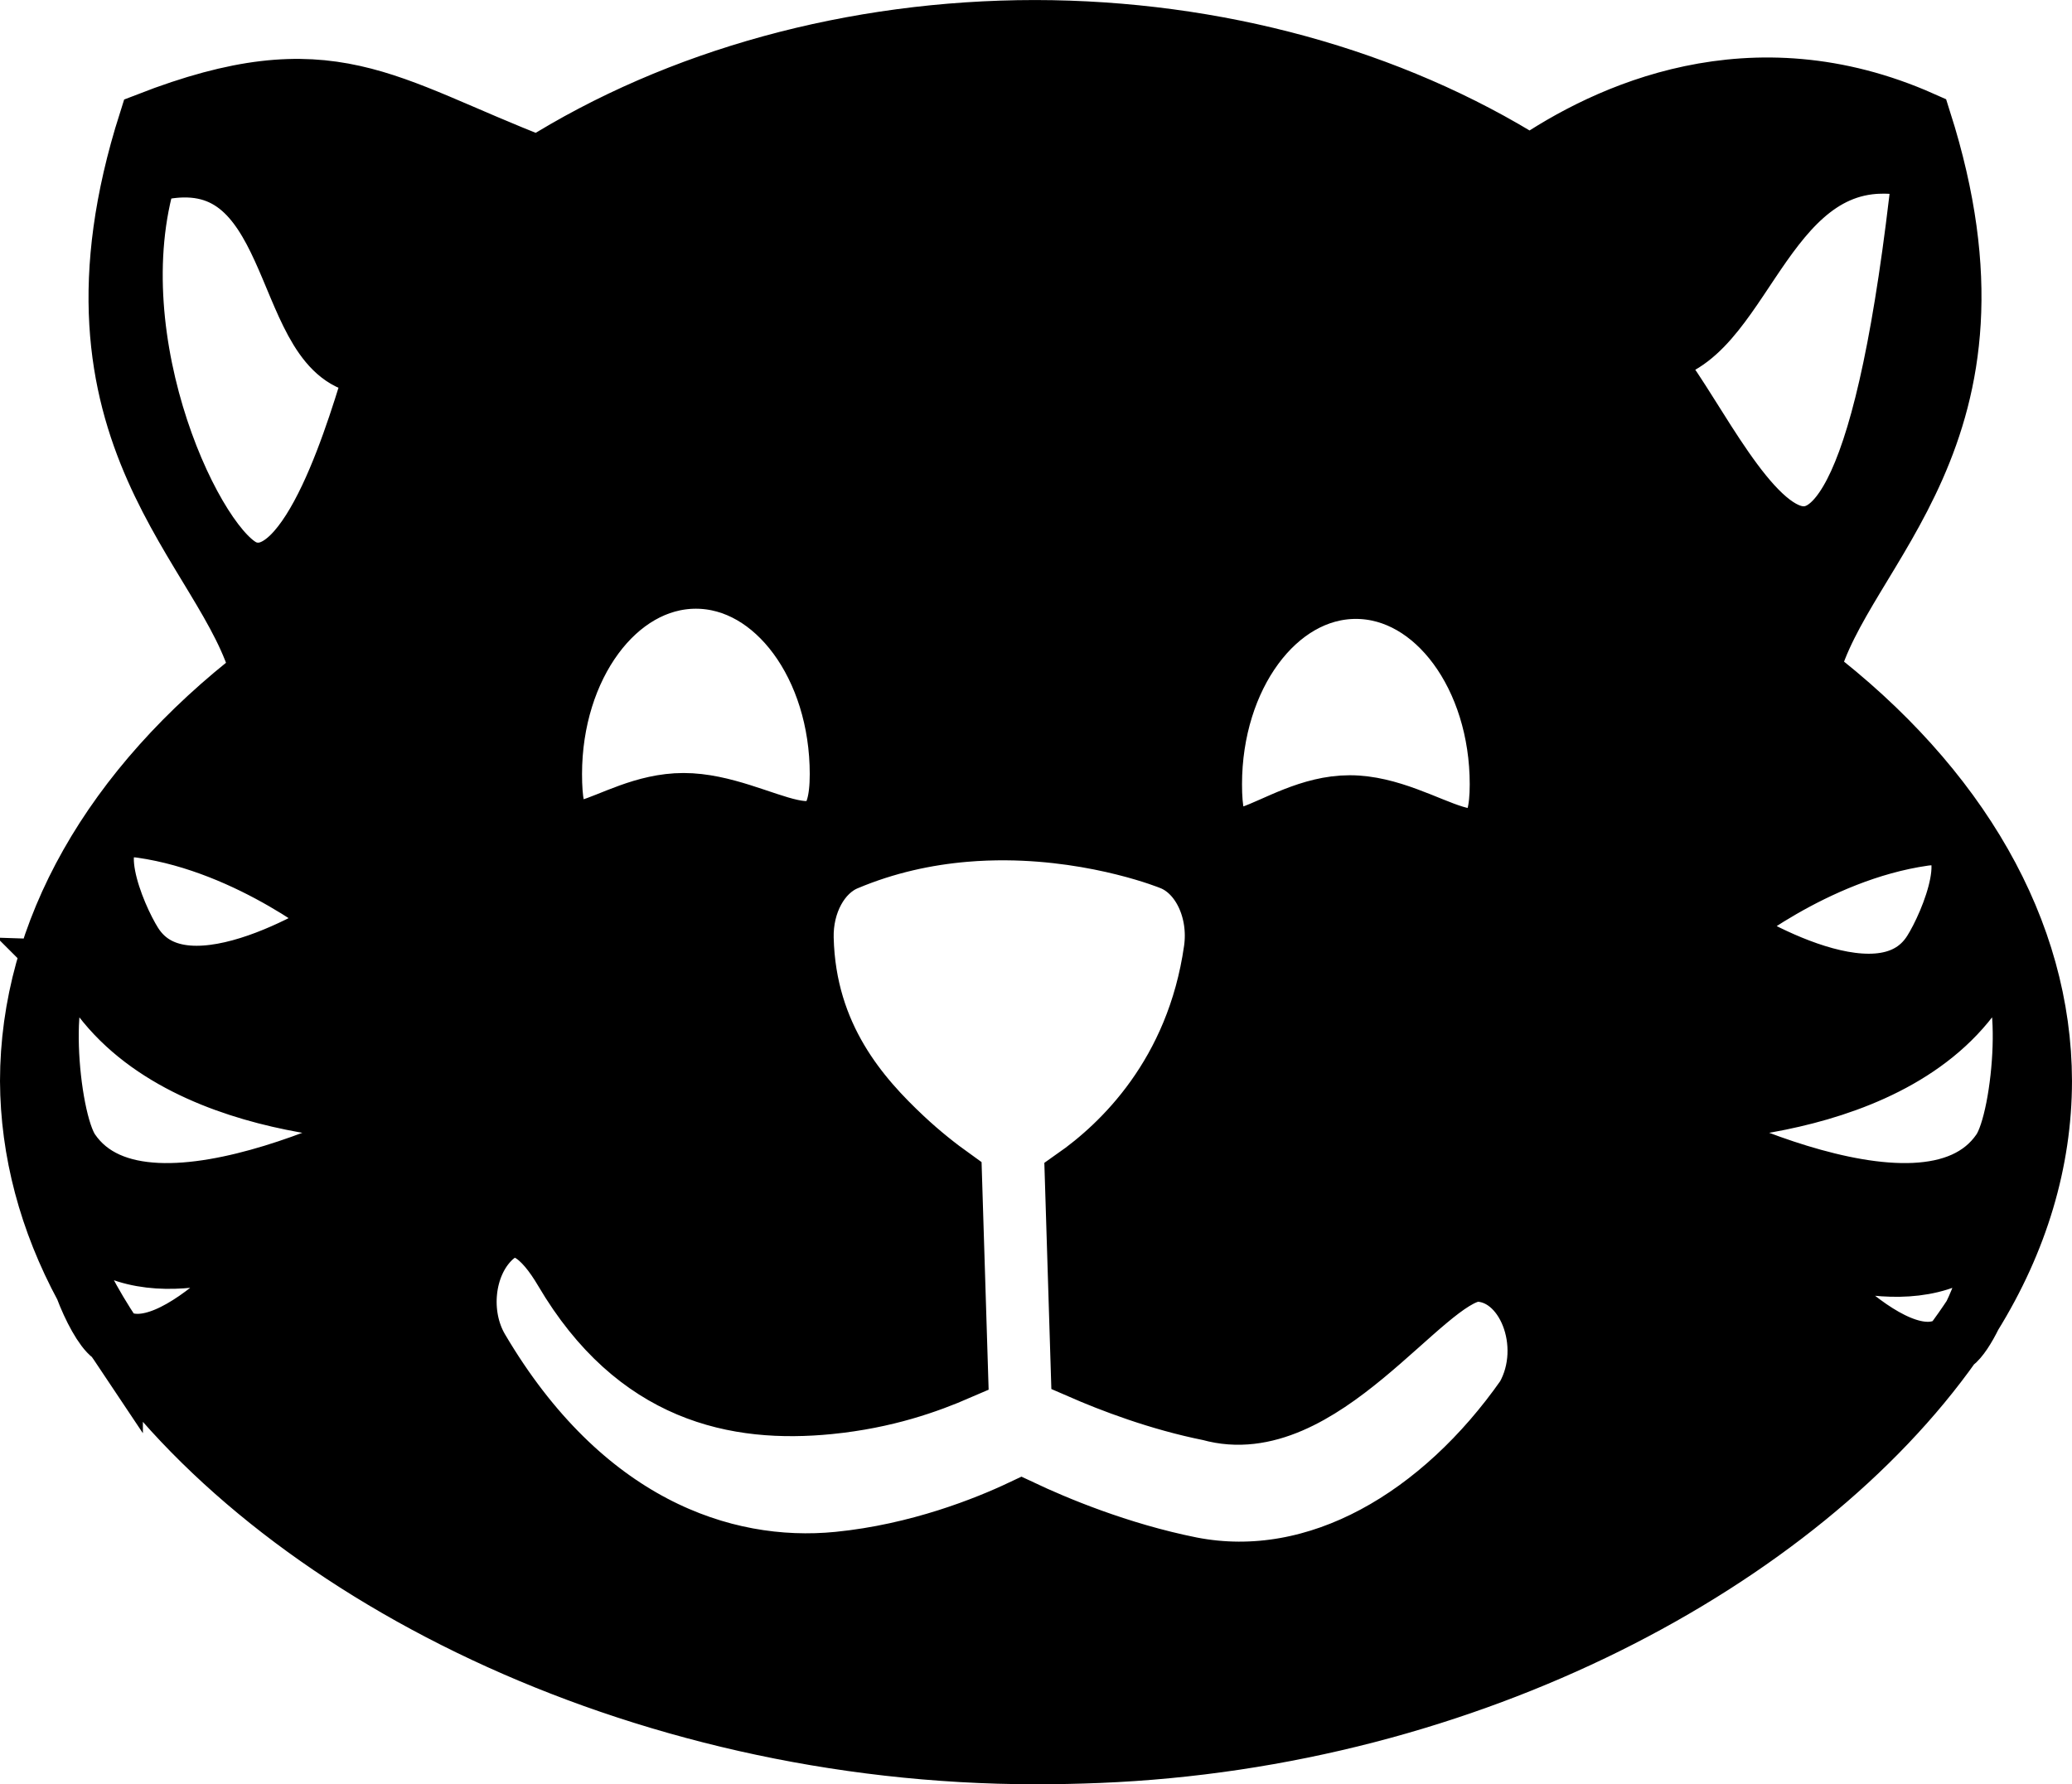 <?xml version='1.0' encoding='utf-8'?>
<svg xmlns="http://www.w3.org/2000/svg" id="svg2172" version="1.1" viewBox="0 0 793.75 683.682" height="683.682mm" width="793.75mm"> <defs id="defs2166"/>  <g transform="translate(499.364,172.17)" id="layer1"> <path id="ellipse2252" d="m -102.91,-160.855 c -69.421,0.03 -136.652,18.481 -190.095,52.168 -59.516,-22.972 -79.682,-43.957 -149.661,-16.775 -38.346,120.56 30.621,163.111 43.028,211.256 -57.098,43.958 -88.362,99.202 -88.422,156.24 0.132,26.877 7.198,53.558 20.916,78.977 -4.901,-13.06 -6.487,-26.615 5.233,-18.326 27.355,19.348 73.41,-3.904 73.41,-3.904 0,0 -44.05,56.654 -67.428,41.066 61.16,89.601 199.971,160.313 353.44,160.362 7.986,0 15.931,-0.171 23.829,-0.488 141.968,-5.699 268.336,-73.63 327.247,-156.955 -23.328,16.032 -67.621,-40.935 -67.621,-40.935 0,0 46.055,23.252 73.41,3.904 14.14,-10.001 8.926,11.783 1.867,26.143 17.709,-28.613 26.813,-59.09 26.838,-89.843 -0.121,-57.239 -31.664,-112.65 -89.174,-156.651 12.407,-48.145 81.374,-90.696 43.028,-211.256 -65.378,-29.052 -120.847,-3.01 -150.112,17.083 -53.366,-33.591 -120.454,-52 -189.736,-52.066 z m 359.154,492.732 c -2.413,3.668 -4.966,7.299 -7.656,10.888 0.141,-0.097 0.286,-0.183 0.426,-0.286 2.154,-1.58 4.799,-5.657 7.23,-10.602 z m -712.173,7.969 c -4.142,-6.178 -7.883,-12.462 -11.215,-18.836 3.048,8.123 7.371,16.054 10.596,18.419 0.204,0.15 0.413,0.278 0.619,0.416 z m 676.746,-449.102 c 4.912,-0.131 10.255,0.507 16.105,2.076 -27.46,251.389 -80.418,92.875 -106.39,70.32 35.605,1.999 42.799,-71.127 90.284,-72.397 z m -650.392,1.455 c 47.183,-1.194 38.134,77.957 74.34,75.582 -6.983,22.81 -25.053,86.815 -49.579,78.557 -19.124,-6.439 -57.822,-87.233 -38.032,-152.007 4.868,-1.354 9.271,-2.031 13.27,-2.132 z m 196.795,157.571 c 30.332,4.8e-4 54.92,33.432 54.92,74.672 -7.2e-4,41.238 -29.316,10.888 -59.647,10.888 -30.331,-3e-4 -50.192,30.35 -50.193,-10.888 -4.7e-4,-41.24 24.588,-74.671 54.92,-74.672 z m 252.827,3.904 c 30.332,4.8e-4 54.92,33.432 54.92,74.672 4.8e-4,41.239 -26.951,7.841 -57.283,7.842 -30.332,-3e-4 -52.557,33.398 -52.556,-7.842 -4.79e-4,-41.24 24.588,-74.671 54.92,-74.672 z m -469.476,91.372 c 1.291,-0.068 2.731,0 4.327,0.233 42.115,6.033 77.28,35.431 77.28,35.431 0,0 -60.497,40.363 -80.539,8.684 -6.807,-10.759 -20.437,-43.333 -1.067,-44.348 z m 335.554,1.132 c 35.988,0.273 62.988,11.357 62.988,11.357 11.437,4.363 18.477,19.158 16.317,34.29 -6.81,47.696 -35.216,74.689 -53.236,87.325 l 2.277,73.413 c 11.821,5.155 29.948,12.126 49.62,16.054 42.414,11.933 81.468,-51.138 101.991,-53.343 19.06,-0.018 30.079,27.88 18.869,47.767 -31.968,45.653 -79.413,74.457 -127.988,65.018 -27.936,-5.578 -52.408,-15.971 -65.017,-21.913 -13.264,6.27 -39.413,16.853 -70.165,19.905 -44.568,4.423 -98.22,-14.664 -137.442,-81.245 -7.79,-13.227 -5.793,-32.094 4.46,-42.144 10.252,-10.05 19.942,-1.111 27.732,12.116 27.74,47.09 66.072,54.835 101.682,51.301 21.808,-2.164 38.048,-8.059 49.615,-13.073 l -2.294,-73.957 c -5.479,-3.926 -12.033,-9.037 -18.732,-15.327 -16.34,-15.342 -37.207,-38.552 -38.096,-76.428 -0.313,-13.342 6.227,-25.355 16.062,-29.5 15.414,-6.501 30.89,-9.763 45.437,-11.006 5.455,-0.466 10.779,-0.648 15.92,-0.609 z m 355.77,1.921 c 19.37,1.015 5.737,33.585 -1.07,44.345 -20.042,31.679 -80.537,-8.684 -80.537,-8.684 0,0 35.165,-29.395 77.28,-35.427 1.596,-0.229 3.036,-0.301 4.327,-0.233 z m -714.269,51.152 c 2.643,0.078 6.005,2.626 10.191,8.557 35.047,49.658 122.888,46.381 122.888,46.381 0,0 -103.613,57.719 -133.035,14.636 -8.827,-12.925 -12.777,-69.95 -0.042,-69.574 z m 739.577,0 c 12.734,-0.376 8.781,56.649 -0.048,69.574 -29.422,43.082 -133.033,-14.636 -133.033,-14.636 0,0 87.841,3.277 122.888,-46.381 4.186,-5.931 7.548,-8.479 10.191,-8.557 z" style="opacity:1;vector-effect:none;fill:#000000;fill-opacity:1;fill-rule:evenodd;stroke:#000000;stroke-width:22.608;stroke-linecap:butt;stroke-linejoin:miter;stroke-miterlimit:4;stroke-dasharray:none;stroke-dashoffset:0;stroke-opacity:1"/> </g> </svg>